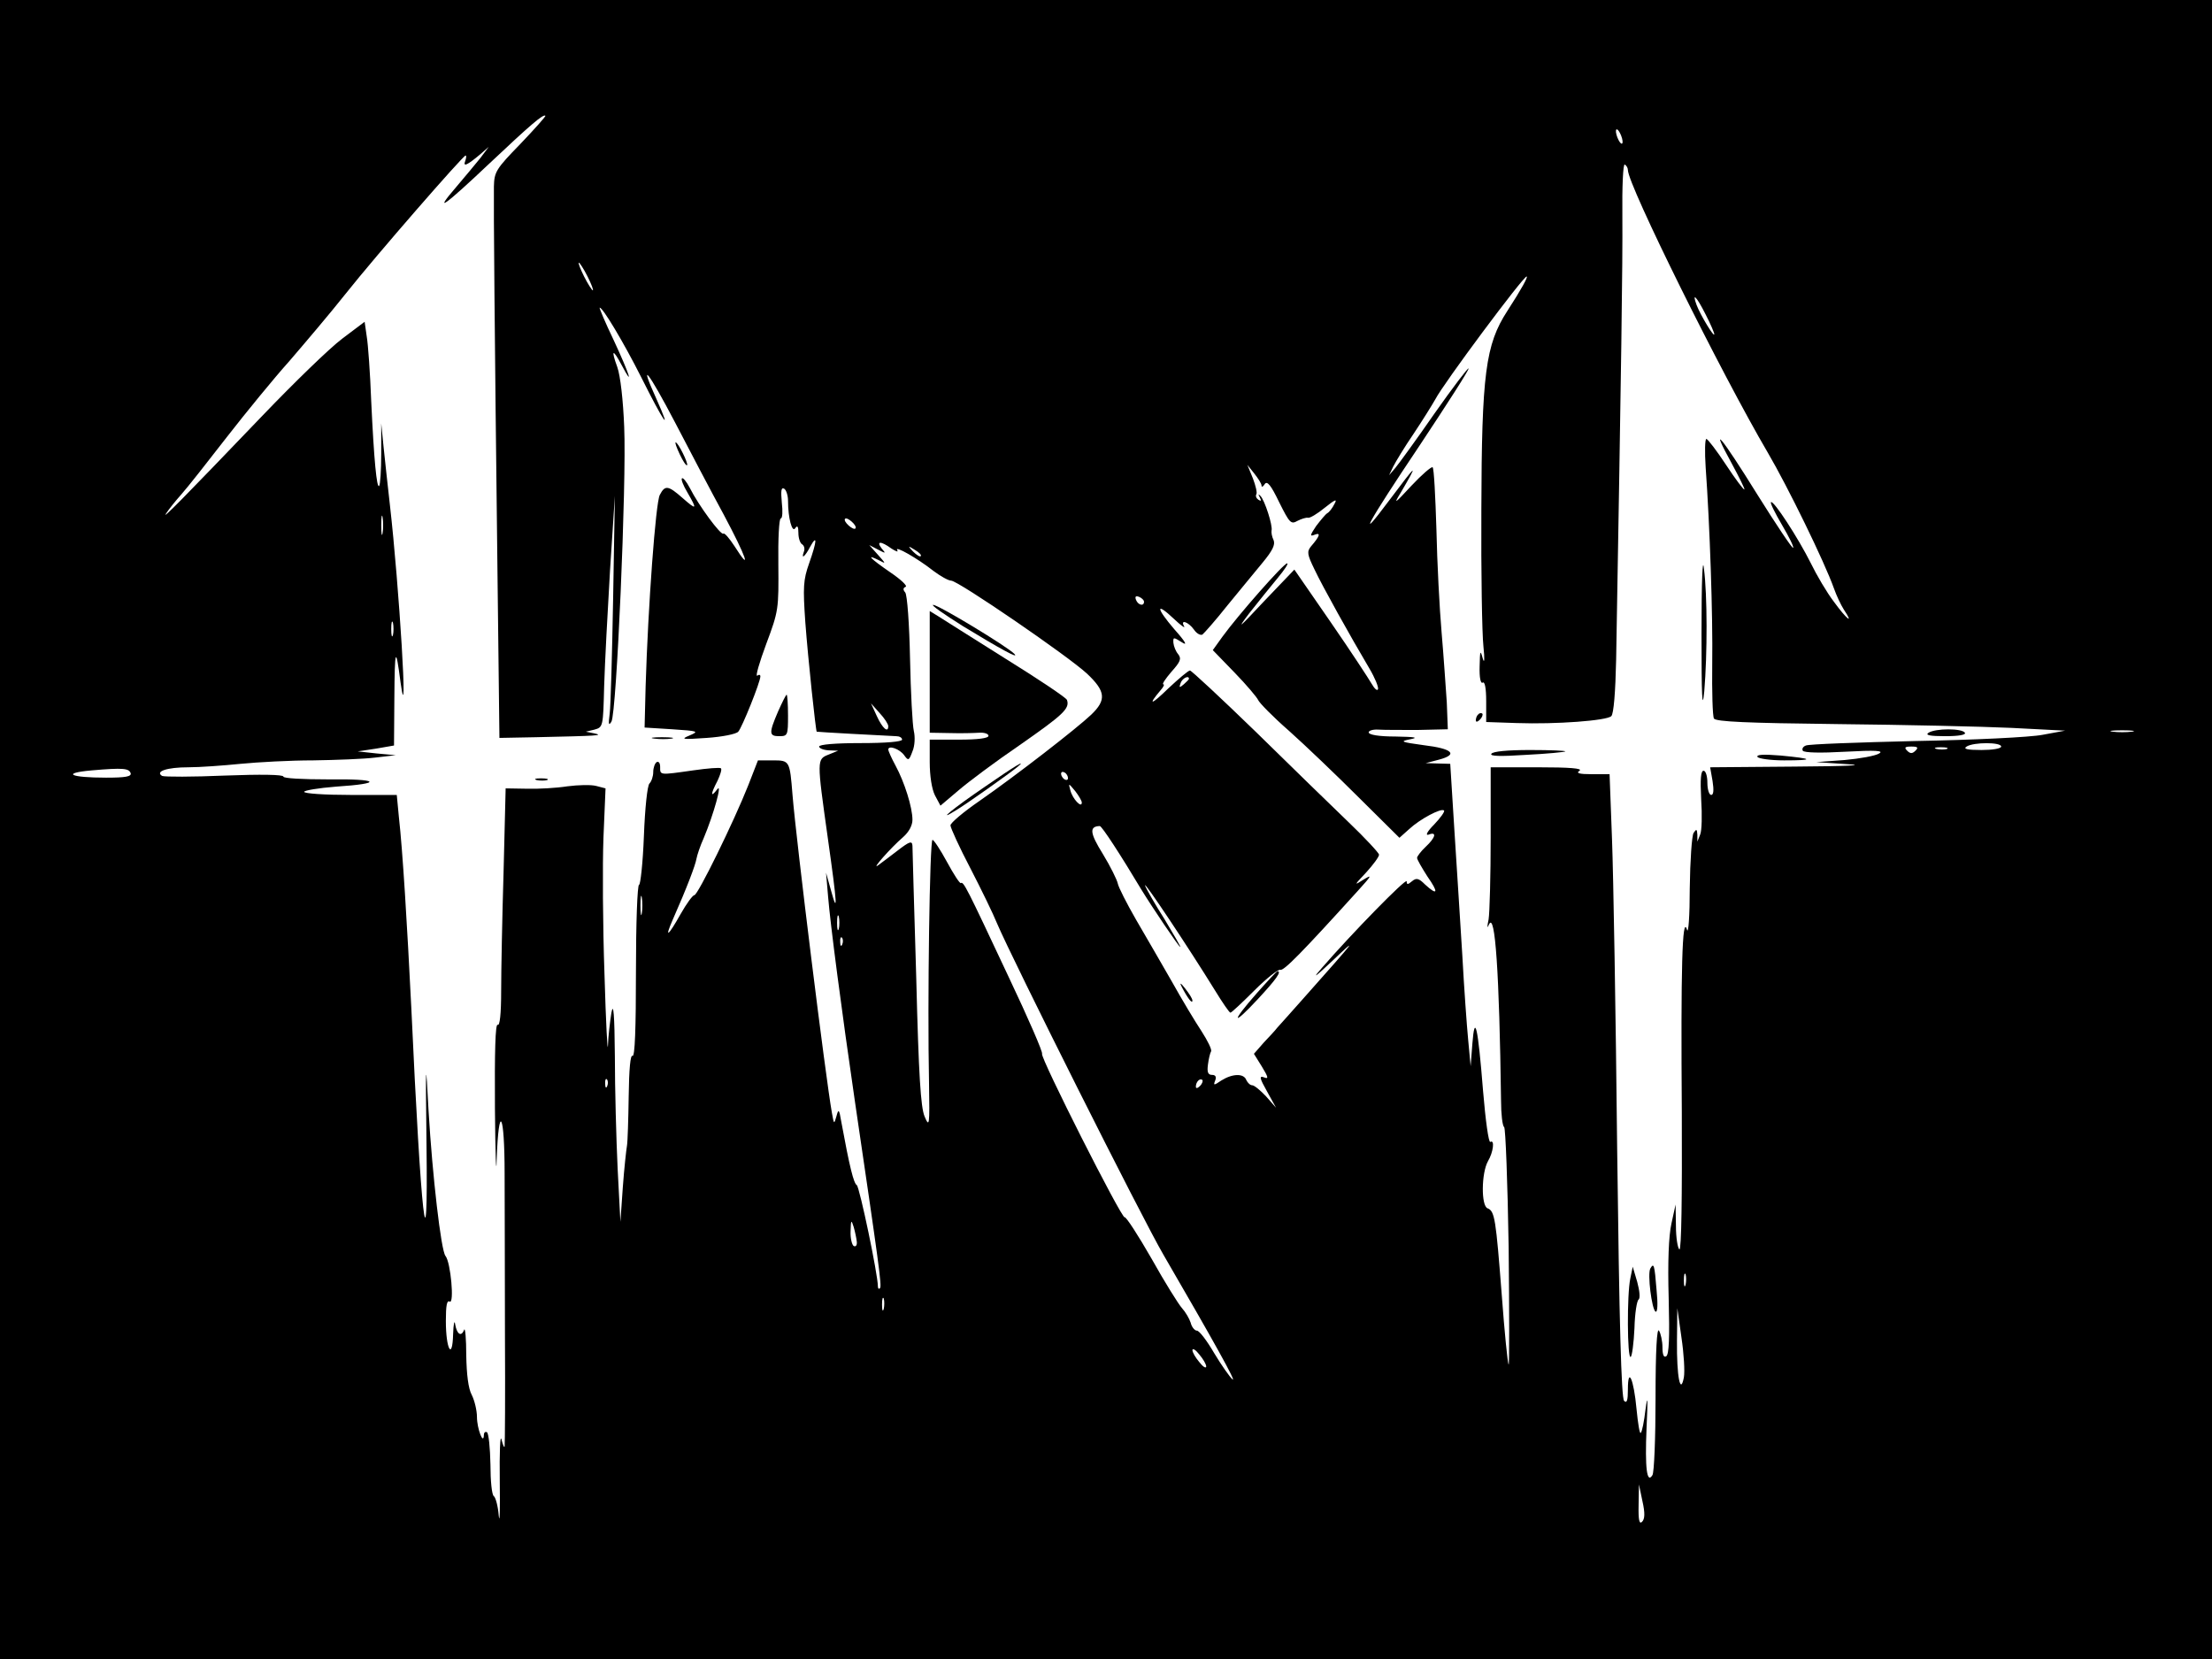 <?xml version="1.0" standalone="no"?>
<!DOCTYPE svg PUBLIC "-//W3C//DTD SVG 20010904//EN"
 "http://www.w3.org/TR/2001/REC-SVG-20010904/DTD/svg10.dtd">
<svg version="1.0" xmlns="http://www.w3.org/2000/svg"
 width="640pt" height="480pt" viewBox="0 0 640 480"
 preserveAspectRatio="xMidYMid meet">

<g transform="translate(0,480) scale(0.1,-0.1)"
fill="#000000" stroke="none">
<path d="M0 2400 l0 -2400 3200 0 3200 0 0 2400 0 2400 -3200 0 -3200 0 0
-2400z m1506 1984 c-71 -73 -76 -81 -77 -124 -1 -55 2 -415 10 -1085 l6 -510
105 2 c183 4 197 5 170 11 l-25 5 25 6 c25 7 25 9 28 126 2 66 10 217 17 335
l14 215 -5 -295 c-3 -162 -7 -313 -10 -335 -4 -31 -3 -36 5 -23 15 23 44 692
37 853 -3 76 -11 148 -20 173 -19 52 -13 54 13 5 36 -68 22 -25 -23 72 -25 52
-43 95 -41 95 9 0 68 -98 120 -201 65 -130 91 -168 45 -65 -54 119 -25 83 53
-66 41 -79 104 -199 141 -267 65 -122 83 -173 31 -91 -15 23 -29 39 -32 36 -7
-6 -72 82 -97 132 -10 19 -20 31 -23 28 -3 -3 4 -21 16 -41 29 -50 27 -52 -14
-16 -42 37 -51 38 -66 9 -12 -22 -34 -323 -41 -553 l-3 -120 80 -5 c76 -5 78
-6 50 -18 -27 -11 -21 -12 50 -7 44 3 85 11 91 18 11 12 64 144 64 160 0 5 -4
6 -9 2 -6 -3 6 38 26 92 36 96 36 101 35 231 -1 72 2 132 7 132 5 0 6 21 3 46
-3 34 -2 45 7 40 6 -4 11 -20 11 -35 0 -50 12 -94 21 -79 6 9 9 5 9 -14 0 -15
5 -30 11 -33 6 -4 8 -13 5 -21 -9 -24 3 -15 18 14 21 38 20 17 -3 -48 -17 -48
-18 -69 -11 -170 8 -107 30 -313 33 -317 2 -1 186 -11 230 -13 9 0 17 -4 17
-10 0 -6 -47 -10 -120 -10 -73 0 -120 -4 -120 -10 0 -5 12 -10 28 -11 l27 -1
-27 -11 c-35 -14 -35 -13 -3 -241 28 -198 29 -225 9 -151 l-14 50 6 -70 c6
-75 39 -329 78 -595 69 -469 78 -532 72 -537 -3 -4 -6 -1 -6 5 0 35 -53 287
-61 293 -9 5 -21 53 -45 184 -6 36 -8 38 -14 15 -7 -24 -7 -23 -13 10 -18 100
-103 785 -114 920 -8 99 -8 100 -57 100 l-43 0 -28 -72 c-42 -106 -146 -318
-156 -318 -5 0 -23 -25 -40 -55 -36 -64 -47 -72 -23 -17 42 95 66 159 69 177
2 11 11 38 21 60 29 69 55 163 39 141 -20 -26 -19 -13 1 25 8 17 13 33 10 36
-3 3 -39 0 -81 -6 -98 -14 -95 -14 -95 10 0 11 -4 17 -10 14 -5 -3 -10 -16
-10 -29 0 -12 -5 -27 -11 -33 -6 -6 -13 -71 -16 -152 -3 -78 -10 -141 -14
-141 -5 0 -9 -113 -9 -251 0 -164 -3 -248 -10 -244 -6 4 -10 -38 -11 -117 -1
-68 -3 -132 -5 -143 -2 -11 -8 -65 -12 -120 l-7 -100 -8 154 c-4 85 -8 231 -8
325 -1 120 -4 158 -10 126 -4 -25 -9 -67 -10 -95 -1 -27 -6 65 -10 205 -5 140
-6 319 -3 397 l6 142 -27 7 c-15 4 -52 3 -83 -1 -32 -5 -84 -8 -118 -7 l-61 1
-6 -241 c-4 -133 -7 -288 -7 -345 0 -67 -4 -102 -10 -98 -7 4 -9 -79 -8 -242
1 -136 4 -203 5 -148 6 167 23 137 23 -41 0 -87 1 -298 1 -469 1 -171 0 -314
-1 -320 -1 -5 -5 4 -9 20 -4 17 -6 -37 -5 -120 1 -82 0 -128 -3 -100 -2 27 -9
52 -14 56 -6 3 -10 45 -10 92 -1 48 -5 89 -10 93 -5 3 -9 -1 -9 -8 -1 -31 -20
19 -20 52 0 19 -7 48 -15 64 -10 18 -15 59 -16 115 0 47 -3 80 -6 74 -8 -22
-21 -14 -26 15 -2 15 -5 2 -6 -28 -2 -78 -21 -44 -21 38 0 45 3 61 11 56 14
-8 3 114 -12 132 -13 15 -38 234 -49 419 -8 155 -9 152 -6 -95 5 -401 -16
-217 -44 395 -12 241 -25 455 -36 552 l-6 63 -134 0 c-74 0 -134 4 -134 9 0 4
41 11 92 15 139 9 126 23 -22 21 -75 0 -130 3 -130 8 0 6 -65 7 -170 3 -93 -4
-174 -4 -181 -1 -21 13 14 25 76 25 33 0 101 5 151 10 51 5 145 10 210 10 66
1 146 4 179 8 l60 7 -55 5 -55 6 53 8 52 9 1 136 c1 147 4 154 18 46 23 -164
-4 279 -31 515 -6 52 -14 127 -18 165 l-7 70 0 -88 c0 -48 -3 -90 -6 -93 -7
-8 -15 75 -23 246 -3 80 -9 164 -13 187 l-6 42 -65 -49 c-36 -27 -139 -127
-230 -222 -232 -242 -295 -306 -279 -283 7 11 27 36 44 55 17 19 76 94 131
165 56 72 137 171 181 220 43 50 117 137 163 195 88 111 340 400 347 400 3 0
2 -7 -1 -16 -7 -18 6 -12 44 20 l24 21 -24 -32 c-14 -17 -45 -55 -70 -84 -68
-79 -35 -56 96 68 119 112 156 144 162 138 2 -1 -31 -38 -72 -81z m3187 16 c3
-11 2 -18 -3 -15 -4 3 -10 14 -13 25 -3 11 -2 18 3 15 4 -3 10 -14 13 -25z
m17 -92 c0 -43 270 -588 405 -818 57 -97 164 -316 191 -392 7 -20 20 -48 29
-62 30 -45 8 -28 -29 23 -20 26 -50 77 -67 112 -36 72 -108 183 -115 176 -3
-2 12 -32 32 -66 20 -34 35 -64 32 -66 -2 -3 -49 67 -104 155 -103 166 -141
212 -73 88 21 -39 38 -73 36 -74 -2 -2 -26 30 -53 71 -27 41 -53 75 -57 75 -4
0 -5 -37 -2 -82 12 -167 21 -427 19 -569 -1 -80 1 -151 5 -158 6 -9 94 -13
357 -16 192 -2 419 -7 504 -11 l155 -8 -65 -12 c-35 -7 -201 -15 -368 -18
-166 -4 -309 -9 -317 -13 -8 -3 -12 -9 -9 -15 4 -6 52 -7 122 -3 91 5 113 3
99 -5 -11 -7 -56 -15 -100 -19 l-82 -6 90 -6 c57 -3 1 -6 -153 -7 l-244 -2 7
-40 c4 -26 3 -40 -4 -40 -6 0 -11 16 -11 35 0 20 -5 35 -11 35 -8 0 -10 -24
-7 -82 3 -46 2 -92 -3 -103 l-8 -20 0 20 c-1 17 -3 17 -11 5 -5 -8 -10 -80
-11 -160 0 -80 -4 -134 -8 -120 -14 47 -18 -116 -15 -528 1 -244 -1 -400 -7
-397 -5 4 -10 34 -10 68 l-1 62 -12 -55 c-8 -36 -11 -111 -8 -216 3 -114 1
-163 -7 -168 -7 -5 -11 4 -11 26 0 18 -5 40 -10 48 -6 10 -10 -56 -10 -195 0
-115 -4 -216 -9 -223 -16 -26 -22 19 -17 137 4 85 3 99 -3 53 -4 -34 -10 -65
-14 -68 -3 -3 -8 28 -12 69 -8 87 -25 125 -25 57 0 -32 -3 -41 -11 -33 -8 8
-14 227 -20 725 -4 392 -11 797 -15 901 l-7 187 -51 0 c-37 0 -47 3 -36 10 10
7 -29 10 -121 10 l-136 0 0 -202 c0 -112 -3 -219 -6 -238 -5 -23 -4 -28 1 -15
18 40 30 -141 35 -510 0 -38 4 -73 9 -76 4 -3 10 -160 13 -348 2 -189 2 -341
0 -339 -3 3 -12 94 -20 202 -17 218 -20 242 -41 250 -19 7 -18 102 1 136 16
27 20 64 7 56 -5 -3 -14 63 -21 147 -15 188 -24 227 -31 137 l-5 -65 -7 75
c-4 41 -12 152 -17 245 -6 94 -16 257 -23 363 l-12 192 -36 1 -35 1 38 10 c57
15 40 32 -44 42 -66 9 -70 11 -39 17 26 5 15 7 -42 8 -48 0 -78 5 -78 12 0 5
12 9 28 8 15 -1 66 -1 114 -1 l87 2 -3 78 c-3 42 -9 133 -15 202 -6 69 -13
203 -15 298 -3 96 -7 177 -11 180 -3 3 -31 -21 -61 -53 -50 -54 -53 -56 -31
-20 52 89 48 86 -33 -22 -100 -134 -63 -66 86 156 81 122 146 223 143 225 -2
2 -47 -57 -99 -131 -52 -75 -103 -145 -113 -157 l-18 -21 12 25 c7 14 33 57
59 95 26 39 54 84 63 100 23 45 254 355 264 355 5 0 -14 -35 -56 -100 -63 -97
-74 -182 -75 -575 -1 -181 2 -359 6 -395 4 -38 3 -52 -2 -35 -7 26 -8 23 -9
-23 -1 -33 3 -51 9 -47 6 4 10 -16 10 -54 l0 -60 88 -3 c115 -4 261 7 274 20
7 7 12 70 14 164 15 862 19 1146 18 1280 -1 88 2 155 7 152 5 -3 9 -10 9 -16z
m-3010 -308 c11 -22 18 -40 15 -40 -2 0 -14 18 -25 40 -11 22 -18 40 -15 40 2
0 14 -18 25 -40z m3235 -110 c14 -27 25 -53 25 -57 0 -11 -40 55 -51 84 -15
40 0 25 26 -27z m-1285 -495 c0 -5 4 -4 9 4 7 11 18 -2 42 -52 30 -60 34 -65
53 -54 12 6 25 10 30 9 5 -2 27 11 49 29 30 24 37 27 28 11 -6 -12 -15 -24
-21 -27 -5 -3 -19 -20 -32 -37 -18 -27 -19 -31 -4 -25 18 7 15 -4 -11 -34 -12
-15 -11 -23 10 -66 23 -49 105 -196 159 -287 16 -27 27 -54 25 -60 -2 -6 -10
1 -18 15 -8 14 -61 95 -119 179 l-105 152 -89 -93 c-72 -77 -79 -83 -42 -34
26 33 63 79 83 103 19 23 32 42 27 42 -10 0 -142 -150 -187 -212 l-28 -39 63
-65 c35 -36 65 -72 68 -79 3 -8 43 -49 90 -90 47 -42 138 -129 202 -193 l117
-116 28 25 c31 29 93 62 101 54 3 -3 -10 -21 -29 -41 -19 -19 -26 -32 -16 -29
25 10 21 -8 -8 -35 -14 -13 -25 -28 -25 -32 0 -5 14 -29 30 -54 33 -47 30 -57
-7 -23 -18 18 -25 20 -38 9 -12 -10 -15 -10 -15 0 0 12 -160 -152 -245 -250
-30 -34 -22 -29 30 20 75 71 75 70 -85 -110 -36 -40 -69 -78 -75 -84 -5 -7
-23 -26 -39 -43 l-28 -32 23 -37 c19 -31 20 -37 6 -31 -14 5 -13 -2 9 -41 l26
-47 -29 33 c-16 17 -34 32 -40 32 -6 0 -13 7 -17 15 -7 20 -40 19 -72 -1 -22
-15 -24 -15 -18 0 4 10 1 16 -9 16 -12 0 -15 8 -12 30 2 16 6 33 9 38 3 5 -10
31 -28 59 -18 27 -57 92 -86 144 -30 52 -76 132 -103 178 -27 47 -51 94 -53
105 -2 10 -21 49 -43 85 -38 61 -40 80 -9 81 6 0 60 -83 121 -185 30 -49 108
-165 112 -165 2 0 -19 36 -46 81 -28 44 -53 88 -56 97 -5 17 128 -183 202
-303 22 -36 42 -65 45 -65 3 0 34 29 69 64 35 35 69 62 75 60 10 -4 62 49 226
230 39 43 41 47 15 31 -28 -18 -28 -17 8 21 20 22 37 45 37 51 0 5 -40 48 -88
94 -48 46 -169 164 -269 262 -100 97 -186 177 -190 177 -5 0 -33 -24 -63 -52
-49 -48 -61 -51 -22 -5 8 9 12 17 8 17 -5 0 6 16 23 36 26 29 30 38 20 51 -7
8 -13 23 -14 33 -1 17 0 17 24 2 18 -12 12 0 -21 37 -54 63 -55 81 -1 30 20
-19 33 -28 29 -21 -12 21 12 13 28 -9 8 -12 19 -18 25 -15 5 4 38 41 72 84 35
42 80 98 102 124 29 35 37 52 32 65 -5 10 -7 22 -6 28 4 14 -20 88 -32 100 -7
7 -7 5 -2 -4 5 -10 4 -12 -4 -7 -6 4 -9 11 -6 16 3 4 -2 25 -10 46 l-16 39 20
-25 c11 -14 21 -29 21 -35z m-2543 -137 c-2 -13 -4 -3 -4 22 0 25 2 35 4 23 2
-13 2 -33 0 -45z m1363 27 c7 -8 8 -15 2 -15 -5 0 -15 7 -22 15 -7 8 -8 15 -2
15 5 0 15 -7 22 -15z m109 -72 c14 -9 21 -11 17 -5 -9 15 58 -23 105 -60 20
-15 43 -28 51 -28 20 0 338 -218 393 -269 54 -51 57 -76 12 -119 -41 -39 -216
-175 -324 -250 -45 -31 -83 -63 -83 -70 0 -7 26 -64 58 -125 32 -62 66 -132
76 -157 44 -104 420 -854 482 -960 147 -253 213 -372 200 -361 -8 7 -32 41
-53 76 -21 36 -43 65 -50 65 -6 0 -15 10 -18 23 -4 12 -15 31 -25 42 -10 11
-50 75 -88 143 -39 68 -74 122 -78 120 -9 -4 -245 463 -239 473 3 4 -40 103
-96 221 -123 262 -131 278 -139 273 -3 -2 -21 26 -40 61 -19 35 -38 64 -42 64
-8 0 -15 -468 -10 -705 2 -123 1 -128 -13 -95 -11 27 -17 117 -24 400 -6 201
-11 373 -11 383 -1 15 -8 13 -43 -14 -23 -18 -49 -37 -57 -43 -20 -14 37 51
73 82 17 15 27 34 27 50 0 36 -23 109 -49 157 -12 22 -21 43 -21 46 0 14 33 2
46 -16 12 -17 14 -16 24 11 7 16 8 42 4 59 -4 17 -9 111 -11 210 -2 98 -8 184
-14 191 -7 8 -6 13 1 16 7 2 -13 21 -44 42 -58 40 -73 55 -33 35 21 -11 21
-11 -3 16 l-25 28 25 -13 c23 -12 24 -12 11 3 -17 22 -2 22 28 0z m85 -22 c-2
-3 -12 3 -22 13 -16 17 -16 18 5 5 12 -7 20 -15 17 -18z m646 -132 c0 -14 -17
-10 -23 5 -4 10 -1 13 9 9 7 -3 14 -9 14 -14z m-2173 -96 c-3 -10 -5 -2 -5 17
0 19 2 27 5 18 2 -10 2 -26 0 -35z m2303 -127 c0 -2 -7 -9 -15 -16 -13 -11
-14 -10 -9 4 5 14 24 23 24 12z m-870 -137 c0 -21 -17 -6 -33 29 l-17 37 25
-28 c14 -15 25 -32 25 -38z m3598 -16 c-16 -2 -40 -2 -55 0 -16 2 -3 4 27 4
30 0 43 -2 28 -4z m-378 -43 c0 -6 -26 -10 -57 -10 -41 0 -54 3 -43 10 20 13
100 13 100 0z m-248 -12 c-9 -9 -15 -9 -24 0 -9 9 -7 12 12 12 19 0 21 -3 12
-12z m91 5 c-7 -2 -21 -2 -30 0 -10 3 -4 5 12 5 17 0 24 -2 18 -5z m-5255 -70
c3 -10 -16 -13 -71 -13 -104 0 -131 13 -42 21 92 8 108 6 113 -8z m2712 -14
c0 -6 -4 -7 -10 -4 -5 3 -10 11 -10 16 0 6 5 7 10 4 6 -3 10 -11 10 -16z m40
-71 c0 -18 -27 11 -33 35 -6 22 -6 22 14 -2 10 -13 19 -28 19 -33z m-1273
-320 c-2 -13 -4 -3 -4 22 0 25 2 35 4 23 2 -13 2 -33 0 -45z m570 -45 c-3 -10
-5 -2 -5 17 0 19 2 27 5 18 2 -10 2 -26 0 -35z m10 -45 c-3 -8 -6 -5 -6 6 -1
11 2 17 5 13 3 -3 4 -12 1 -19z m-680 -410 c-3 -8 -6 -5 -6 6 -1 11 2 17 5 13
3 -3 4 -12 1 -19z m1715 0 c-7 -7 -12 -8 -12 -2 0 14 12 26 19 19 2 -3 -1 -11
-7 -17z m-993 -451 c1 -10 -3 -15 -9 -12 -5 3 -10 23 -9 43 1 33 2 34 9 12 4
-14 8 -33 9 -43z m2398 -124 c-3 -10 -5 -4 -5 12 0 17 2 24 5 18 2 -7 2 -21 0
-30z m-2320 -70 c-3 -10 -5 -4 -5 12 0 17 2 24 5 18 2 -7 2 -21 0 -30z m2315
-198 c-10 -53 -21 2 -20 105 l1 95 12 -85 c7 -47 10 -98 7 -115z m-1382 31
c-1 -6 -10 0 -20 13 -11 13 -20 28 -20 35 1 6 10 0 20 -13 11 -13 20 -28 20
-35z m1261 -449 c-8 -8 -11 5 -10 49 l1 59 10 -48 c8 -35 7 -52 -1 -60z"/>
<path d="M1967 3485 c9 -19 18 -33 21 -31 4 5 -26 66 -33 66 -3 0 3 -16 12
-35z"/>
<path d="M2251 2741 c-27 -63 -26 -71 4 -71 24 0 25 3 25 60 0 33 -2 60 -4 60
-2 0 -13 -22 -25 -49z"/>
<path d="M1893 2663 c15 -2 37 -2 50 0 12 2 0 4 -28 4 -27 0 -38 -2 -22 -4z"/>
<path d="M1553 2543 c9 -2 23 -2 30 0 6 3 -1 5 -18 5 -16 0 -22 -2 -12 -5z"/>
<path d="M4923 2965 c0 -180 2 -226 8 -165 9 108 9 278 -1 355 -4 37 -7 -34
-7 -190z"/>
<path d="M4277 2733 c-4 -3 -7 -11 -7 -17 0 -6 5 -5 12 2 6 6 9 14 7 17 -3 3
-9 2 -12 -2z"/>
<path d="M5580 2680 c-11 -7 4 -10 48 -10 40 0 61 4 57 10 -8 13 -85 13 -105
0z"/>
<path d="M4315 2619 c-5 -7 25 -8 101 -3 60 3 111 8 113 10 2 2 -43 4 -102 4
-65 0 -108 -4 -112 -11z"/>
<path d="M5085 2610 c3 -5 38 -10 77 -10 89 0 85 5 -10 14 -49 4 -71 3 -67 -4z"/>
<path d="M4775 1130 c-9 -15 4 -118 15 -125 6 -3 7 23 3 62 -6 75 -8 80 -18
63z"/>
<path d="M4717 1101 c-10 -46 -9 -233 1 -227 4 2 9 40 11 83 1 43 7 80 12 83
5 4 3 25 -4 51 l-13 44 -7 -34z"/>
<path d="M3636 1926 c-75 -85 -72 -98 4 -16 53 57 69 80 56 80 -2 0 -29 -29
-60 -64z"/>
<path d="M3419 1945 c17 -33 31 -51 31 -40 0 6 -10 21 -21 35 -13 17 -17 18
-10 5z"/>
<path d="M2785 2989 c110 -67 165 -97 150 -81 -20 21 -220 142 -235 142 -8 0
31 -27 85 -61z"/>
<path d="M2690 2856 l0 -176 58 -1 c31 -1 69 0 85 1 15 1 27 -3 27 -9 0 -7
-31 -11 -85 -11 l-85 0 0 -65 c0 -40 6 -78 15 -96 l16 -30 52 44 c29 25 108
84 177 131 126 88 146 106 137 131 -3 7 -84 61 -179 120 -95 60 -183 115 -195
123 l-23 14 0 -176z"/>
<path d="M2850 2524 c-94 -64 -143 -105 -85 -69 29 17 160 110 180 127 27 23
-10 1 -95 -58z"/>
</g>
</svg>
